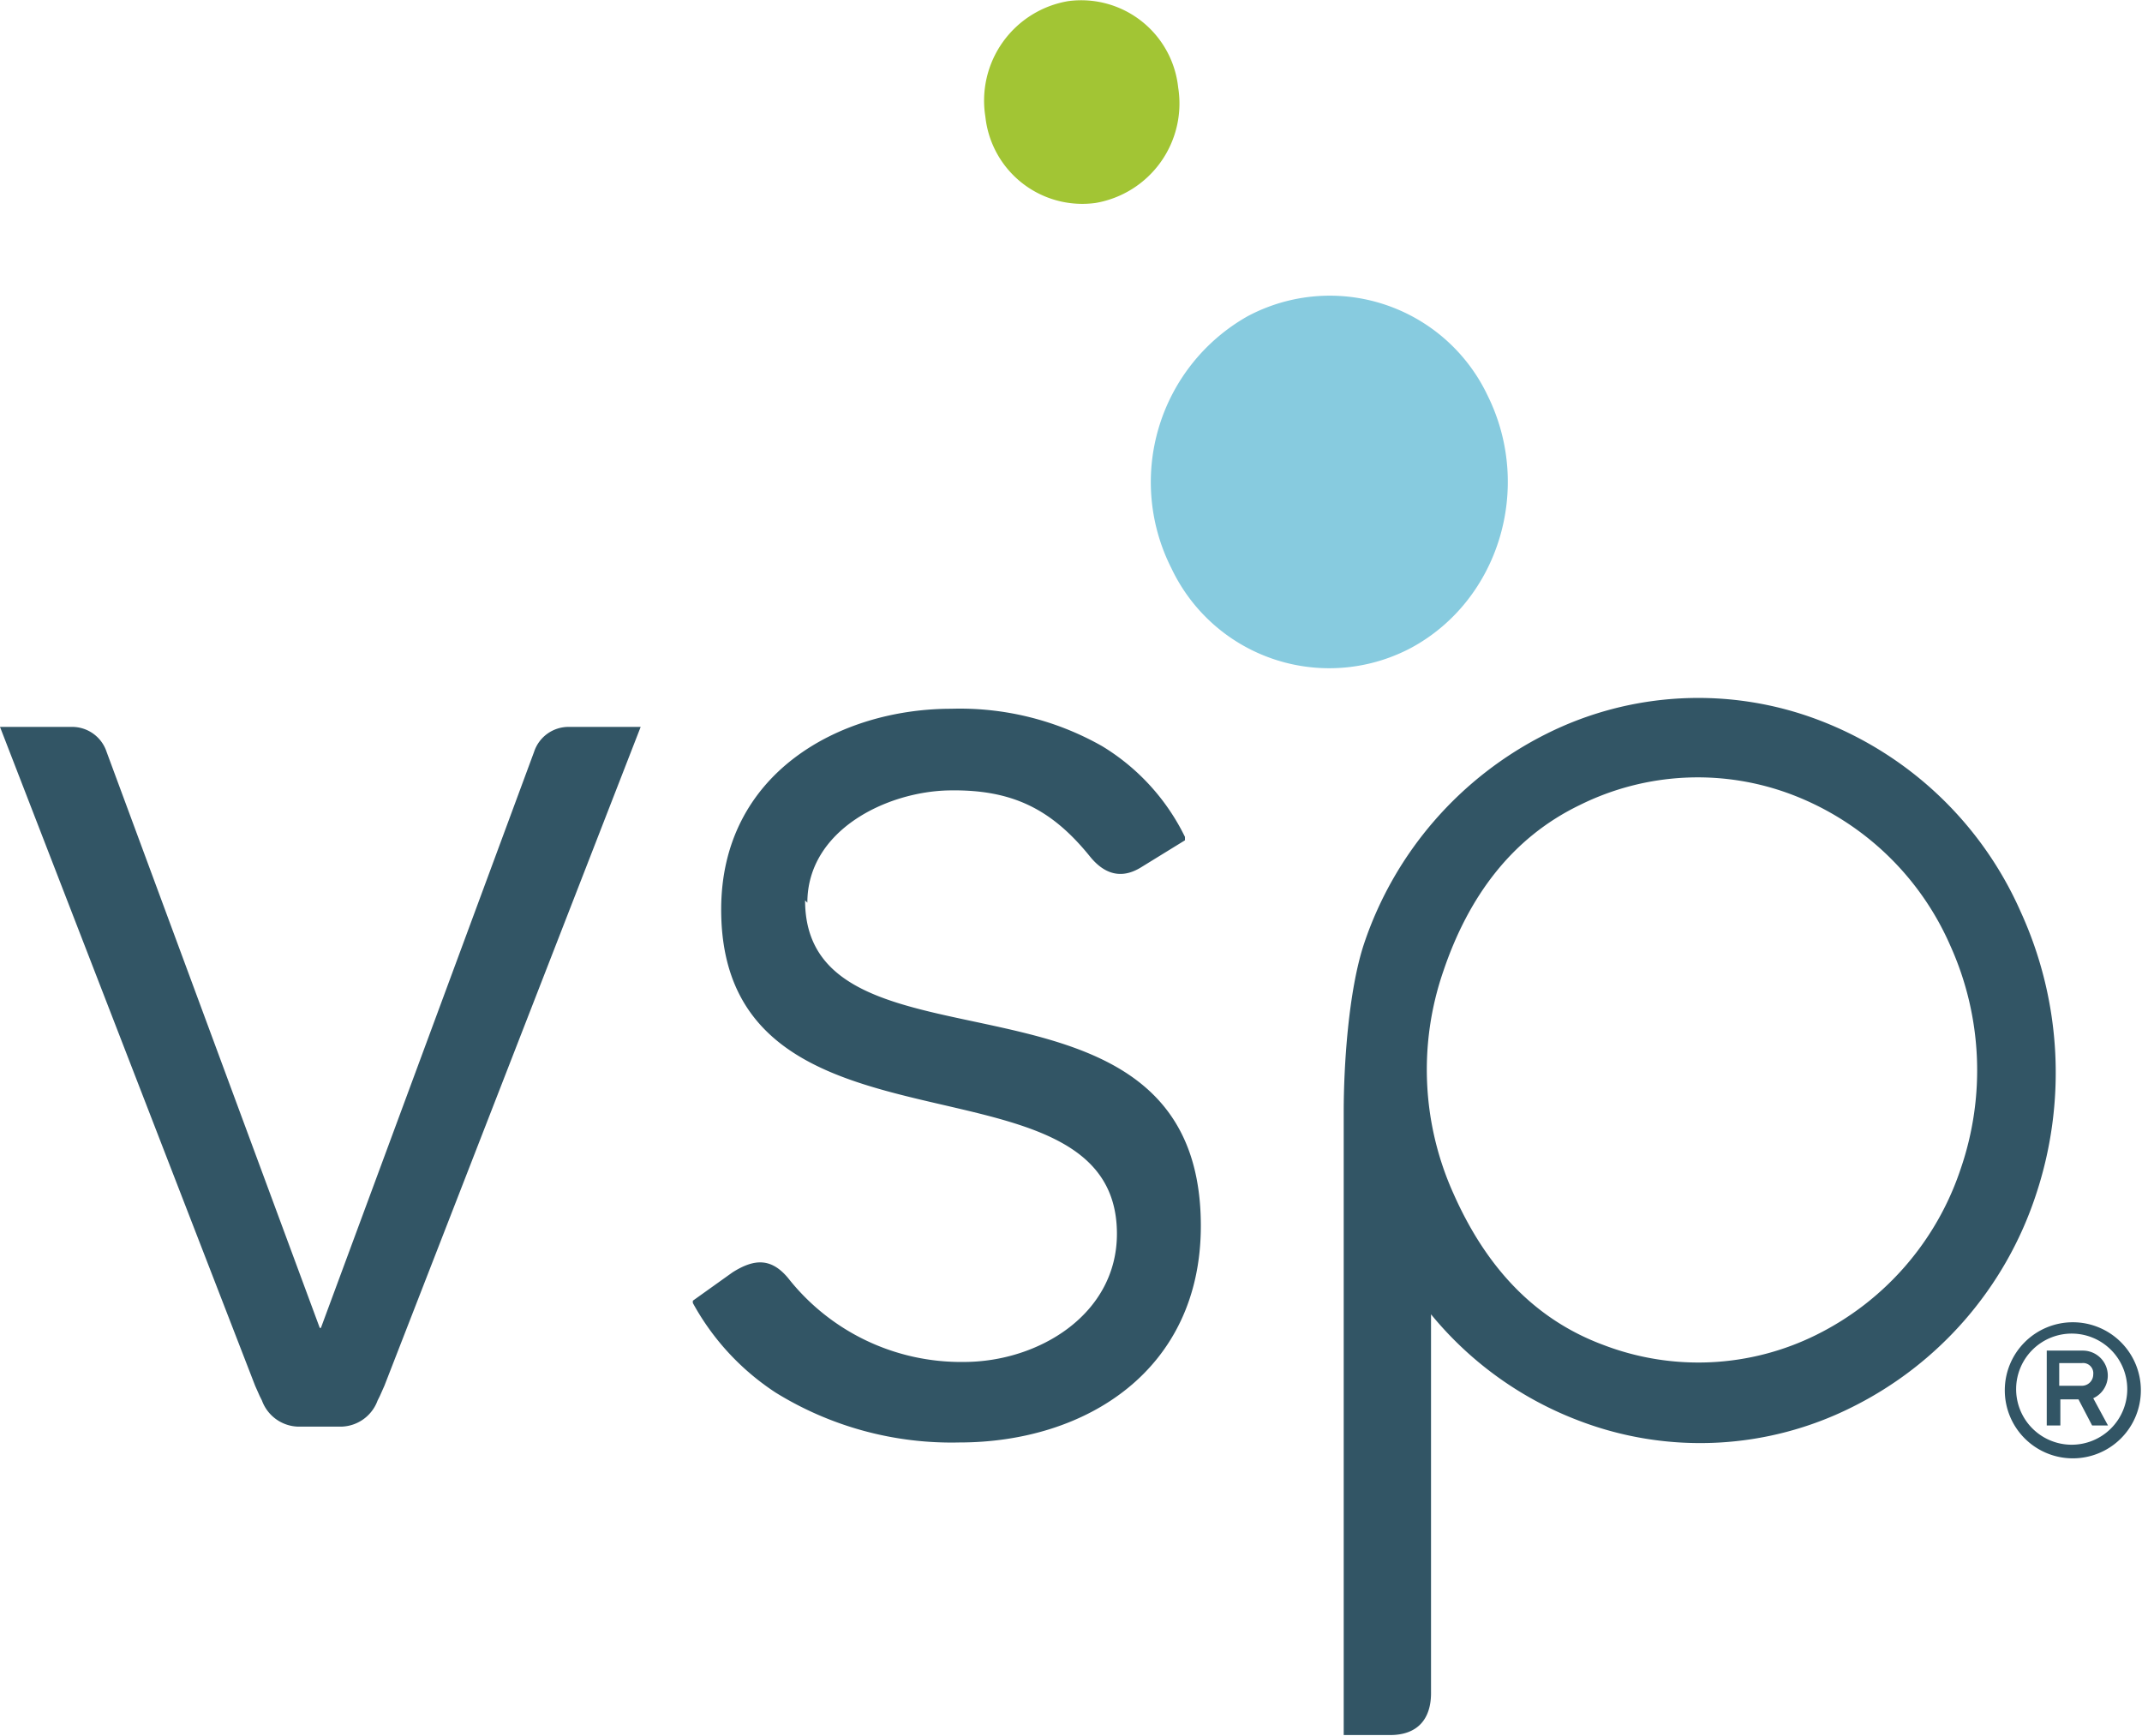 <svg xmlns="http://www.w3.org/2000/svg" viewBox="0 0 188.9 153.1"><title>vsp</title><path d="M34.6,126.3l0.3-.8Z" transform="translate(-1.8 -2.8)" fill="#325565"/><path d="M111.8,30.7a15.4,15.4,0,0,1,21.2,7c4,8.1,1,18-6.7,22.2a15.4,15.4,0,0,1-21.2-7,16.8,16.8,0,0,1,6.7-22.2" transform="translate(-1.8 -2.8)" fill="#87cbdf"/><path d="M96,2.9a8.6,8.6,0,0,1,9.7,7.6,8.9,8.9,0,0,1-7.3,10.2,8.6,8.6,0,0,1-9.7-7.6A8.9,8.9,0,0,1,96,2.9" transform="translate(-1.8 -2.8)" fill="#a2c534"/><path d="M35.1,126.3l0.3-.8Z" transform="translate(-1.8 -2.8)" fill="#325565"/><path d="M180,83.2a31.8,31.8,0,0,0-17.8-16.9,29.9,29.9,0,0,0-24,1.2A32.1,32.1,0,0,0,122.1,86c-1.4,4.2-1.8,10.9-1.8,14.8v55h4.1c2.4,0,3.6-1.4,3.6-3.7V118.7a31.1,31.1,0,0,0,13.1,9.4,29.9,29.9,0,0,0,24-1.2,32.1,32.1,0,0,0,16.2-18.6A34.1,34.1,0,0,0,180,83.2m-5.3,22.7a25.2,25.2,0,0,1-12.7,14.6,23.4,23.4,0,0,1-18.8.9c-6.2-2.3-10.4-7-13.2-13.3a26.6,26.6,0,0,1-.9-19.7c2.2-6.5,6-11.7,12-14.6a23.4,23.4,0,0,1,18.8-.9,24.9,24.9,0,0,1,13.9,13.3,26.7,26.7,0,0,1,.9,19.7" transform="translate(-1.8 -2.8)" fill="#325565"/><path d="M73,82.4c0-6.4,7-9.8,12.5-9.9s9,1.6,12.4,5.8c1.2,1.5,2.7,2.1,4.5,1l3.9-2.4V76.6a19.2,19.2,0,0,0-7.3-8,25.4,25.4,0,0,0-13.3-3.3C75.8,65.3,65.4,71,65.4,83c0,23.5,34.9,11.6,34.9,28.6,0,7.1-6.9,11.3-13.5,11.3a19.4,19.4,0,0,1-15.5-7.4c-1.5-1.8-3-1.7-4.9-.5l-3.5,2.5v0.2a22.1,22.1,0,0,0,7.3,7.9,29.5,29.5,0,0,0,16.2,4.4c11.2,0,21.3-6.4,21.3-19.1,0-25-34.9-12-34.9-28.7" transform="translate(-1.8 -2.8)" fill="#325565"/><path d="M30.1,119.9L48.9,69.1A3.2,3.2,0,0,1,52,66.9h6.3L35.7,125l-0.4.9-0.2.4a3.5,3.5,0,0,1-3.1,2.3h-4a3.5,3.5,0,0,1-3.1-2.3l-0.2-.4-0.4-.9L1.8,66.9H8.1a3.2,3.2,0,0,1,3.1,2.2l18.8,50.8h0Z" transform="translate(-1.8 -2.8)" fill="#325565"/><path d="M184.6,131.4a6,6,0,1,1,6-6A6,6,0,0,1,184.6,131.4Zm0-11a4.9,4.9,0,1,0,4.8,4.9A4.9,4.9,0,0,0,184.6,120.4Zm3.1,8.1h-1.4l-1.2-2.3h-1.6v2.3h-1.2v-6.6h3.2a2.2,2.2,0,0,1,.9,4.2Zm-2.3-3.5a1,1,0,0,0,1-1,0.9,0.9,0,0,0-1-1h-2v2h2Z" transform="translate(-1.8 -2.8)" fill="#325565"/></svg>